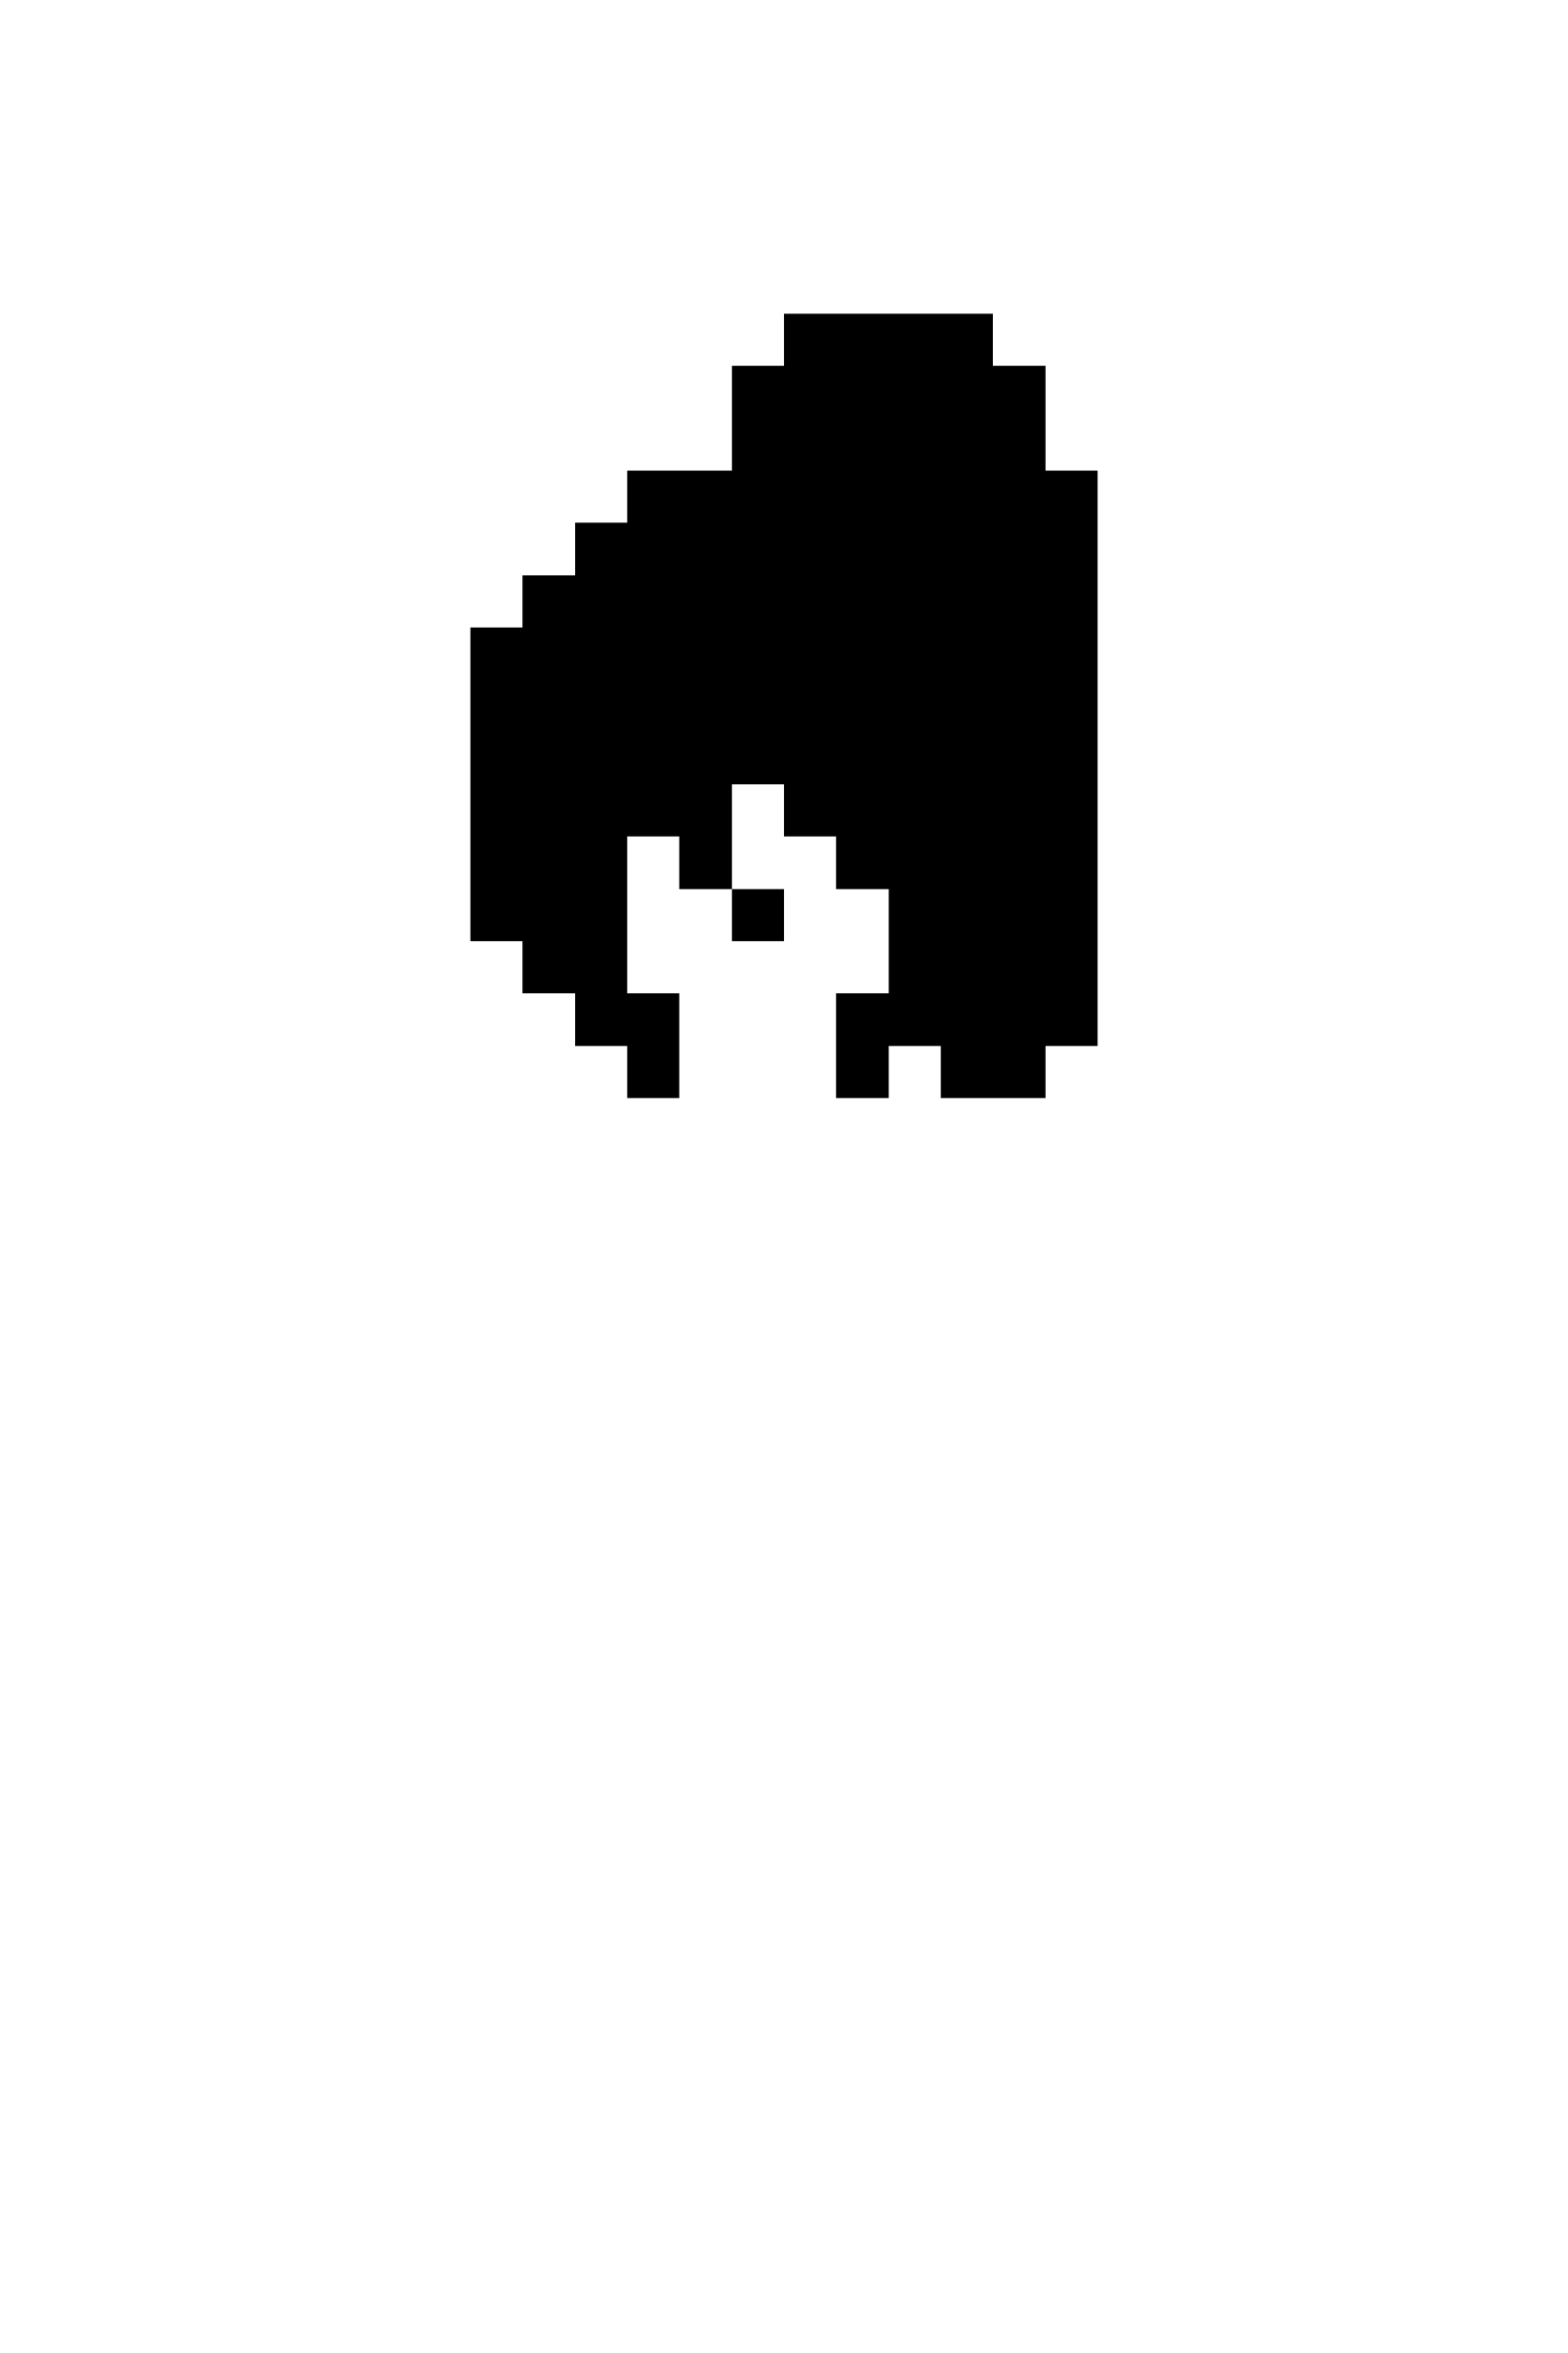 <svg xmlns="http://www.w3.org/2000/svg" viewBox="0 -0.5 30 45" shape-rendering="crispEdges">

<path stroke="current" d="M15 6h4M14 7h6M14 8h6M12 9h9M11 10h10M10 11h11M9 12h12M9 13h12M9 14h12M9 15h5M15 15h6M9 16h3M13 16h1M16 16h5M9 17h3M14 17h1M17 17h4M10 18h2M17 18h4M11 19h2M16 19h5M12 20h1M16 20h1M18 20h2" />
</svg>